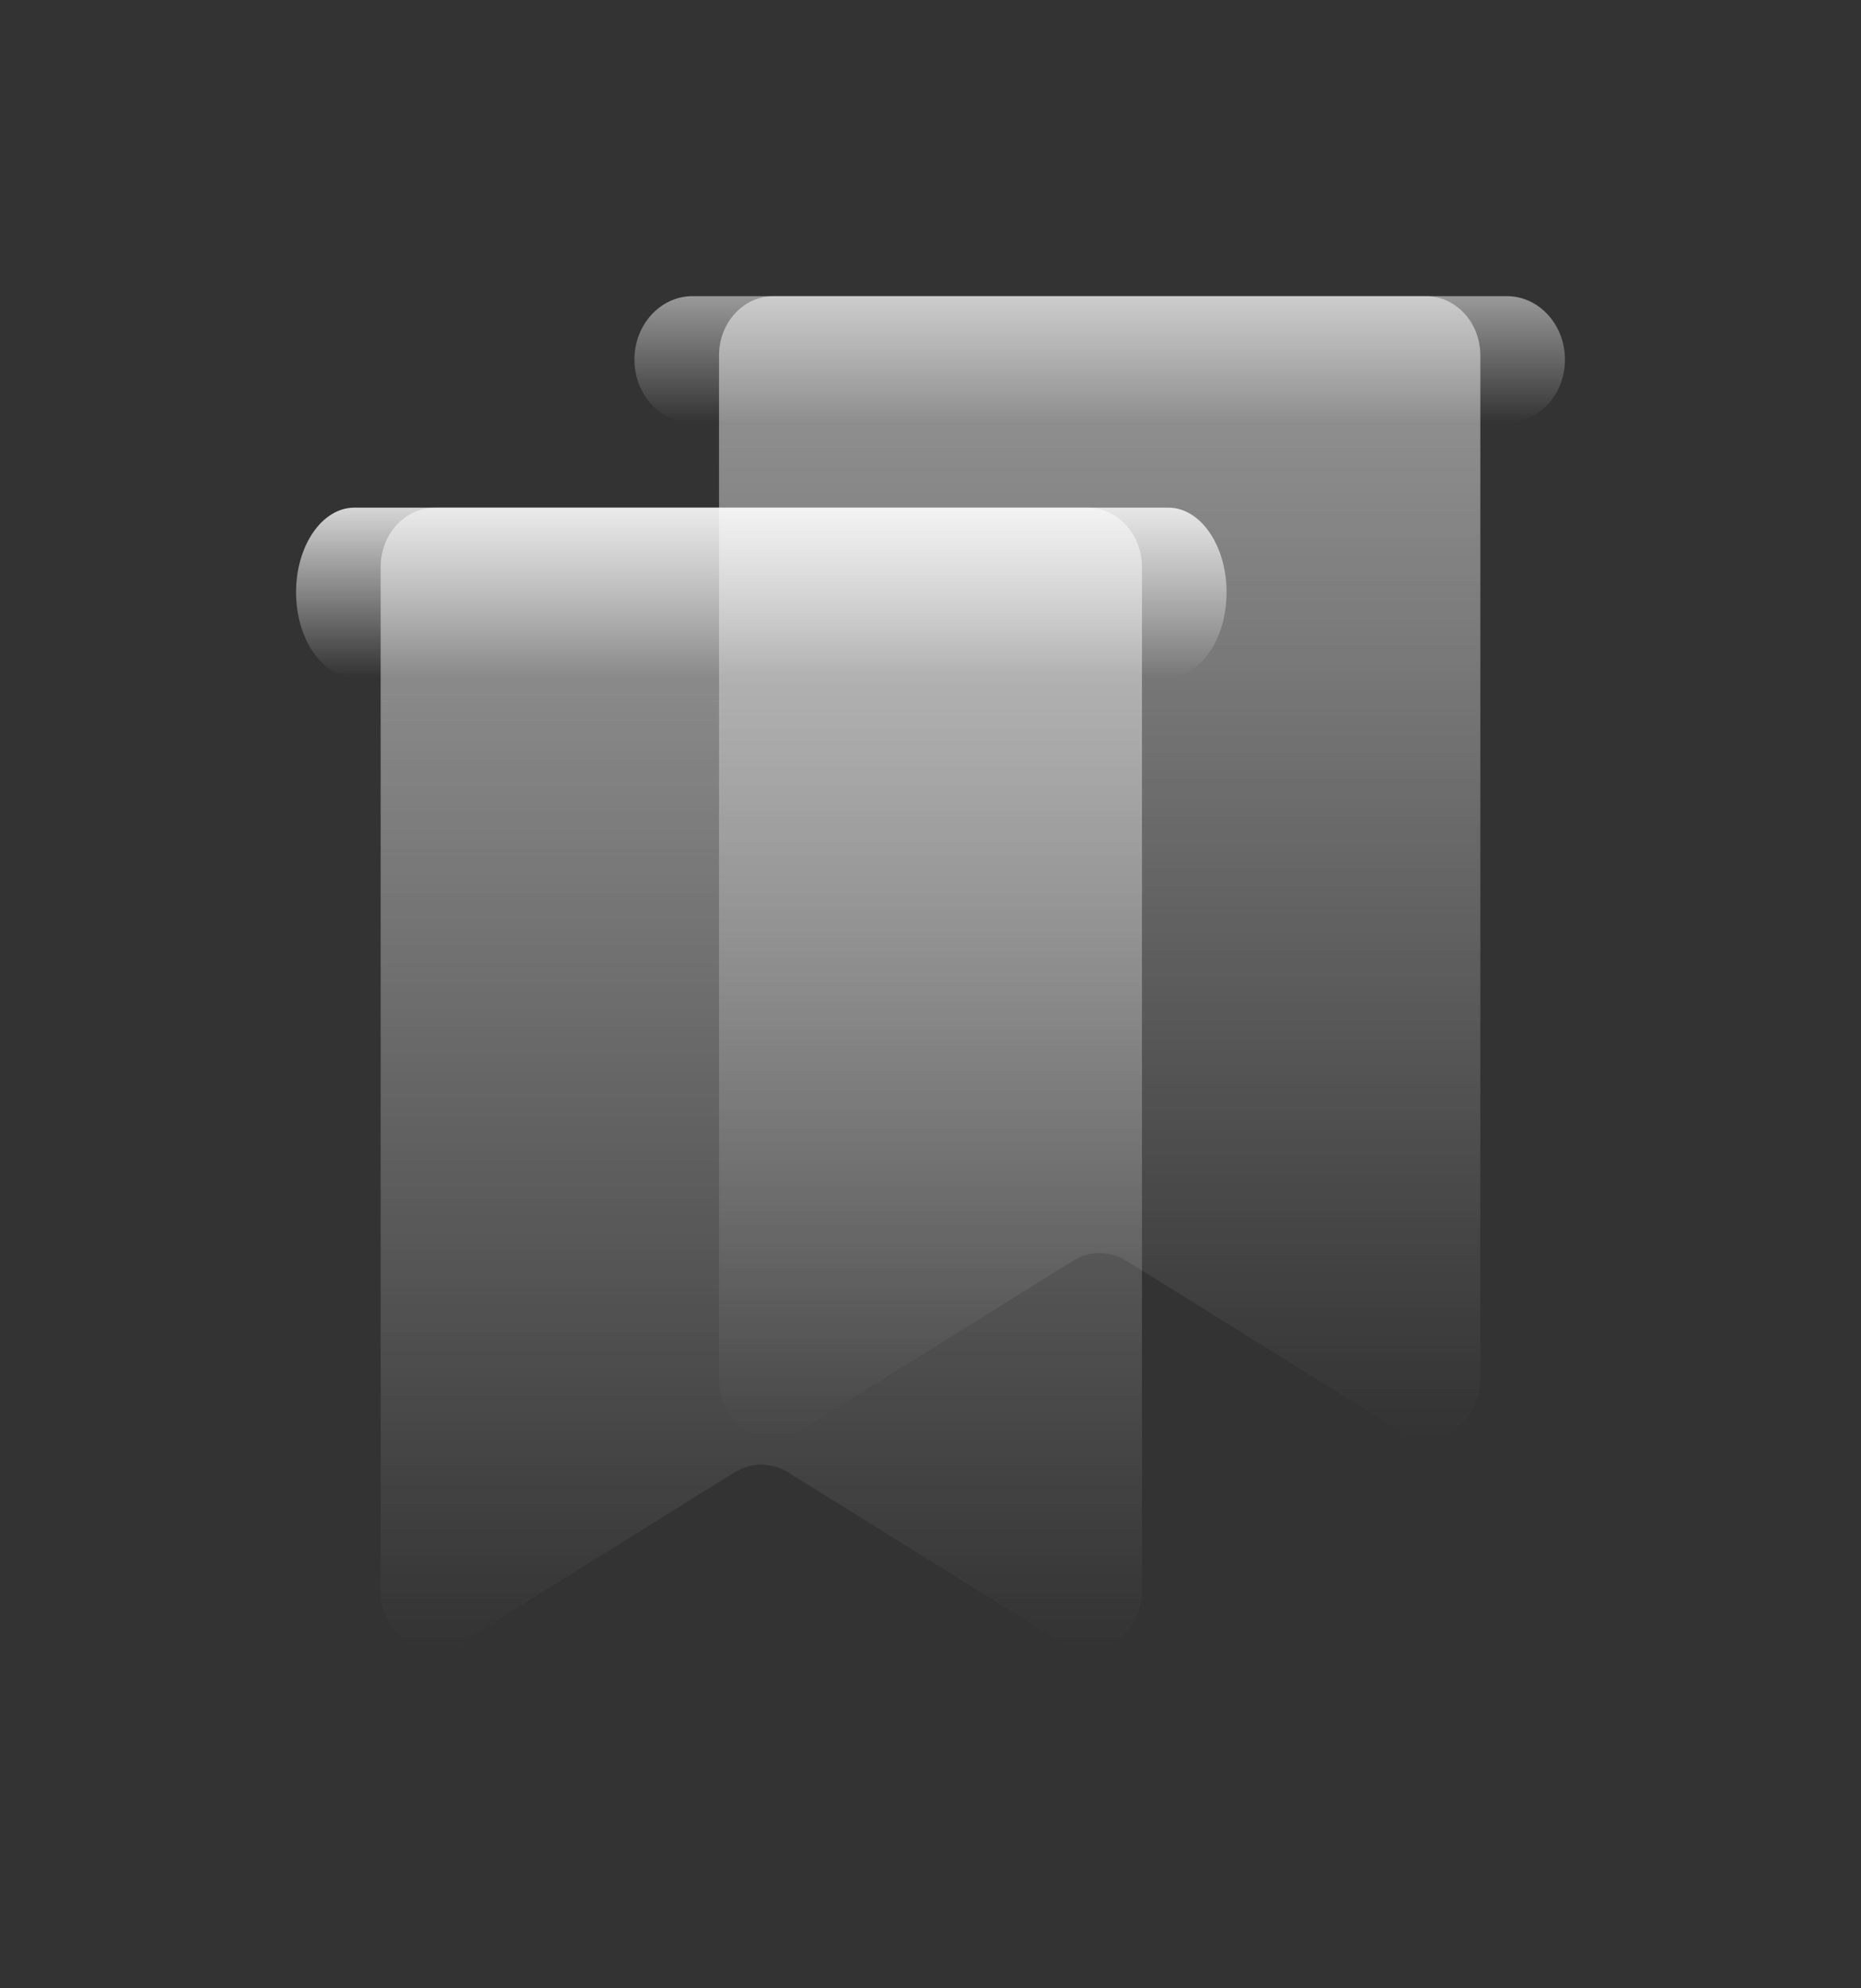 <svg width="44" height="47" viewBox="0 0 44 47" fill="none" xmlns="http://www.w3.org/2000/svg">
<rect x="0" y="0" width="44" height="47" fill="#333333" stroke="none"/>
<path d="M35 32.597C35 33.673 33.934 34.347 33.076 33.813L26.638 29.806C26.243 29.56 25.757 29.56 25.362 29.806L18.924 33.813C18.067 34.347 17 33.673 17 32.597V8.401C17 7.627 17.576 7 18.286 7L33.714 7C34.424 7 35 7.627 35 8.401V32.597Z" fill="url(#paint0_linear_3_12)"/>
<path d="M15 8.5C15 7.672 15.616 7 16.375 7H35.625C36.384 7 37 7.672 37 8.5C37 9.328 36.384 10 35.625 10H16.375C15.616 10 15 9.328 15 8.5Z" fill="url(#paint1_linear_3_12)"/>
<path d="M27 37.597C27 38.673 25.933 39.347 25.076 38.813L18.638 34.806C18.243 34.56 17.757 34.56 17.362 34.806L10.924 38.813C10.066 39.347 9 38.673 9 37.597V13.4C9 12.627 9.576 12 10.286 12H25.714C26.424 12 27 12.627 27 13.4V37.597Z" fill="url(#paint2_linear_3_12)"/>
<path d="M7 14C7 12.895 7.616 12 8.375 12H27.625C28.384 12 29 12.895 29 14C29 15.105 28.384 16 27.625 16H8.375C7.616 16 7 15.105 7 14Z" fill="url(#paint3_linear_3_12)"/>
<defs>
<linearGradient id="paint0_linear_3_12" x1="26" y1="7" x2="26" y2="34" gradientUnits="userSpaceOnUse">
<stop stop-color="white" stop-opacity="0.5"/>
<stop offset="1" stop-color="white" stop-opacity="0"/>
</linearGradient>
<linearGradient id="paint1_linear_3_12" x1="26" y1="7" x2="26" y2="10" gradientUnits="userSpaceOnUse">
<stop stop-color="white" stop-opacity="0.5"/>
<stop offset="1" stop-color="white" stop-opacity="0"/>
</linearGradient>
<linearGradient id="paint2_linear_3_12" x1="18" y1="12" x2="18" y2="39" gradientUnits="userSpaceOnUse">
<stop stop-color="white" stop-opacity="0.5"/>
<stop offset="1" stop-color="white" stop-opacity="0"/>
</linearGradient>
<linearGradient id="paint3_linear_3_12" x1="16.706" y1="12" x2="16.706" y2="16" gradientUnits="userSpaceOnUse">
<stop stop-color="white" stop-opacity="0.8"/>
<stop offset="1" stop-color="white" stop-opacity="0"/>
</linearGradient>
</defs>
</svg>
